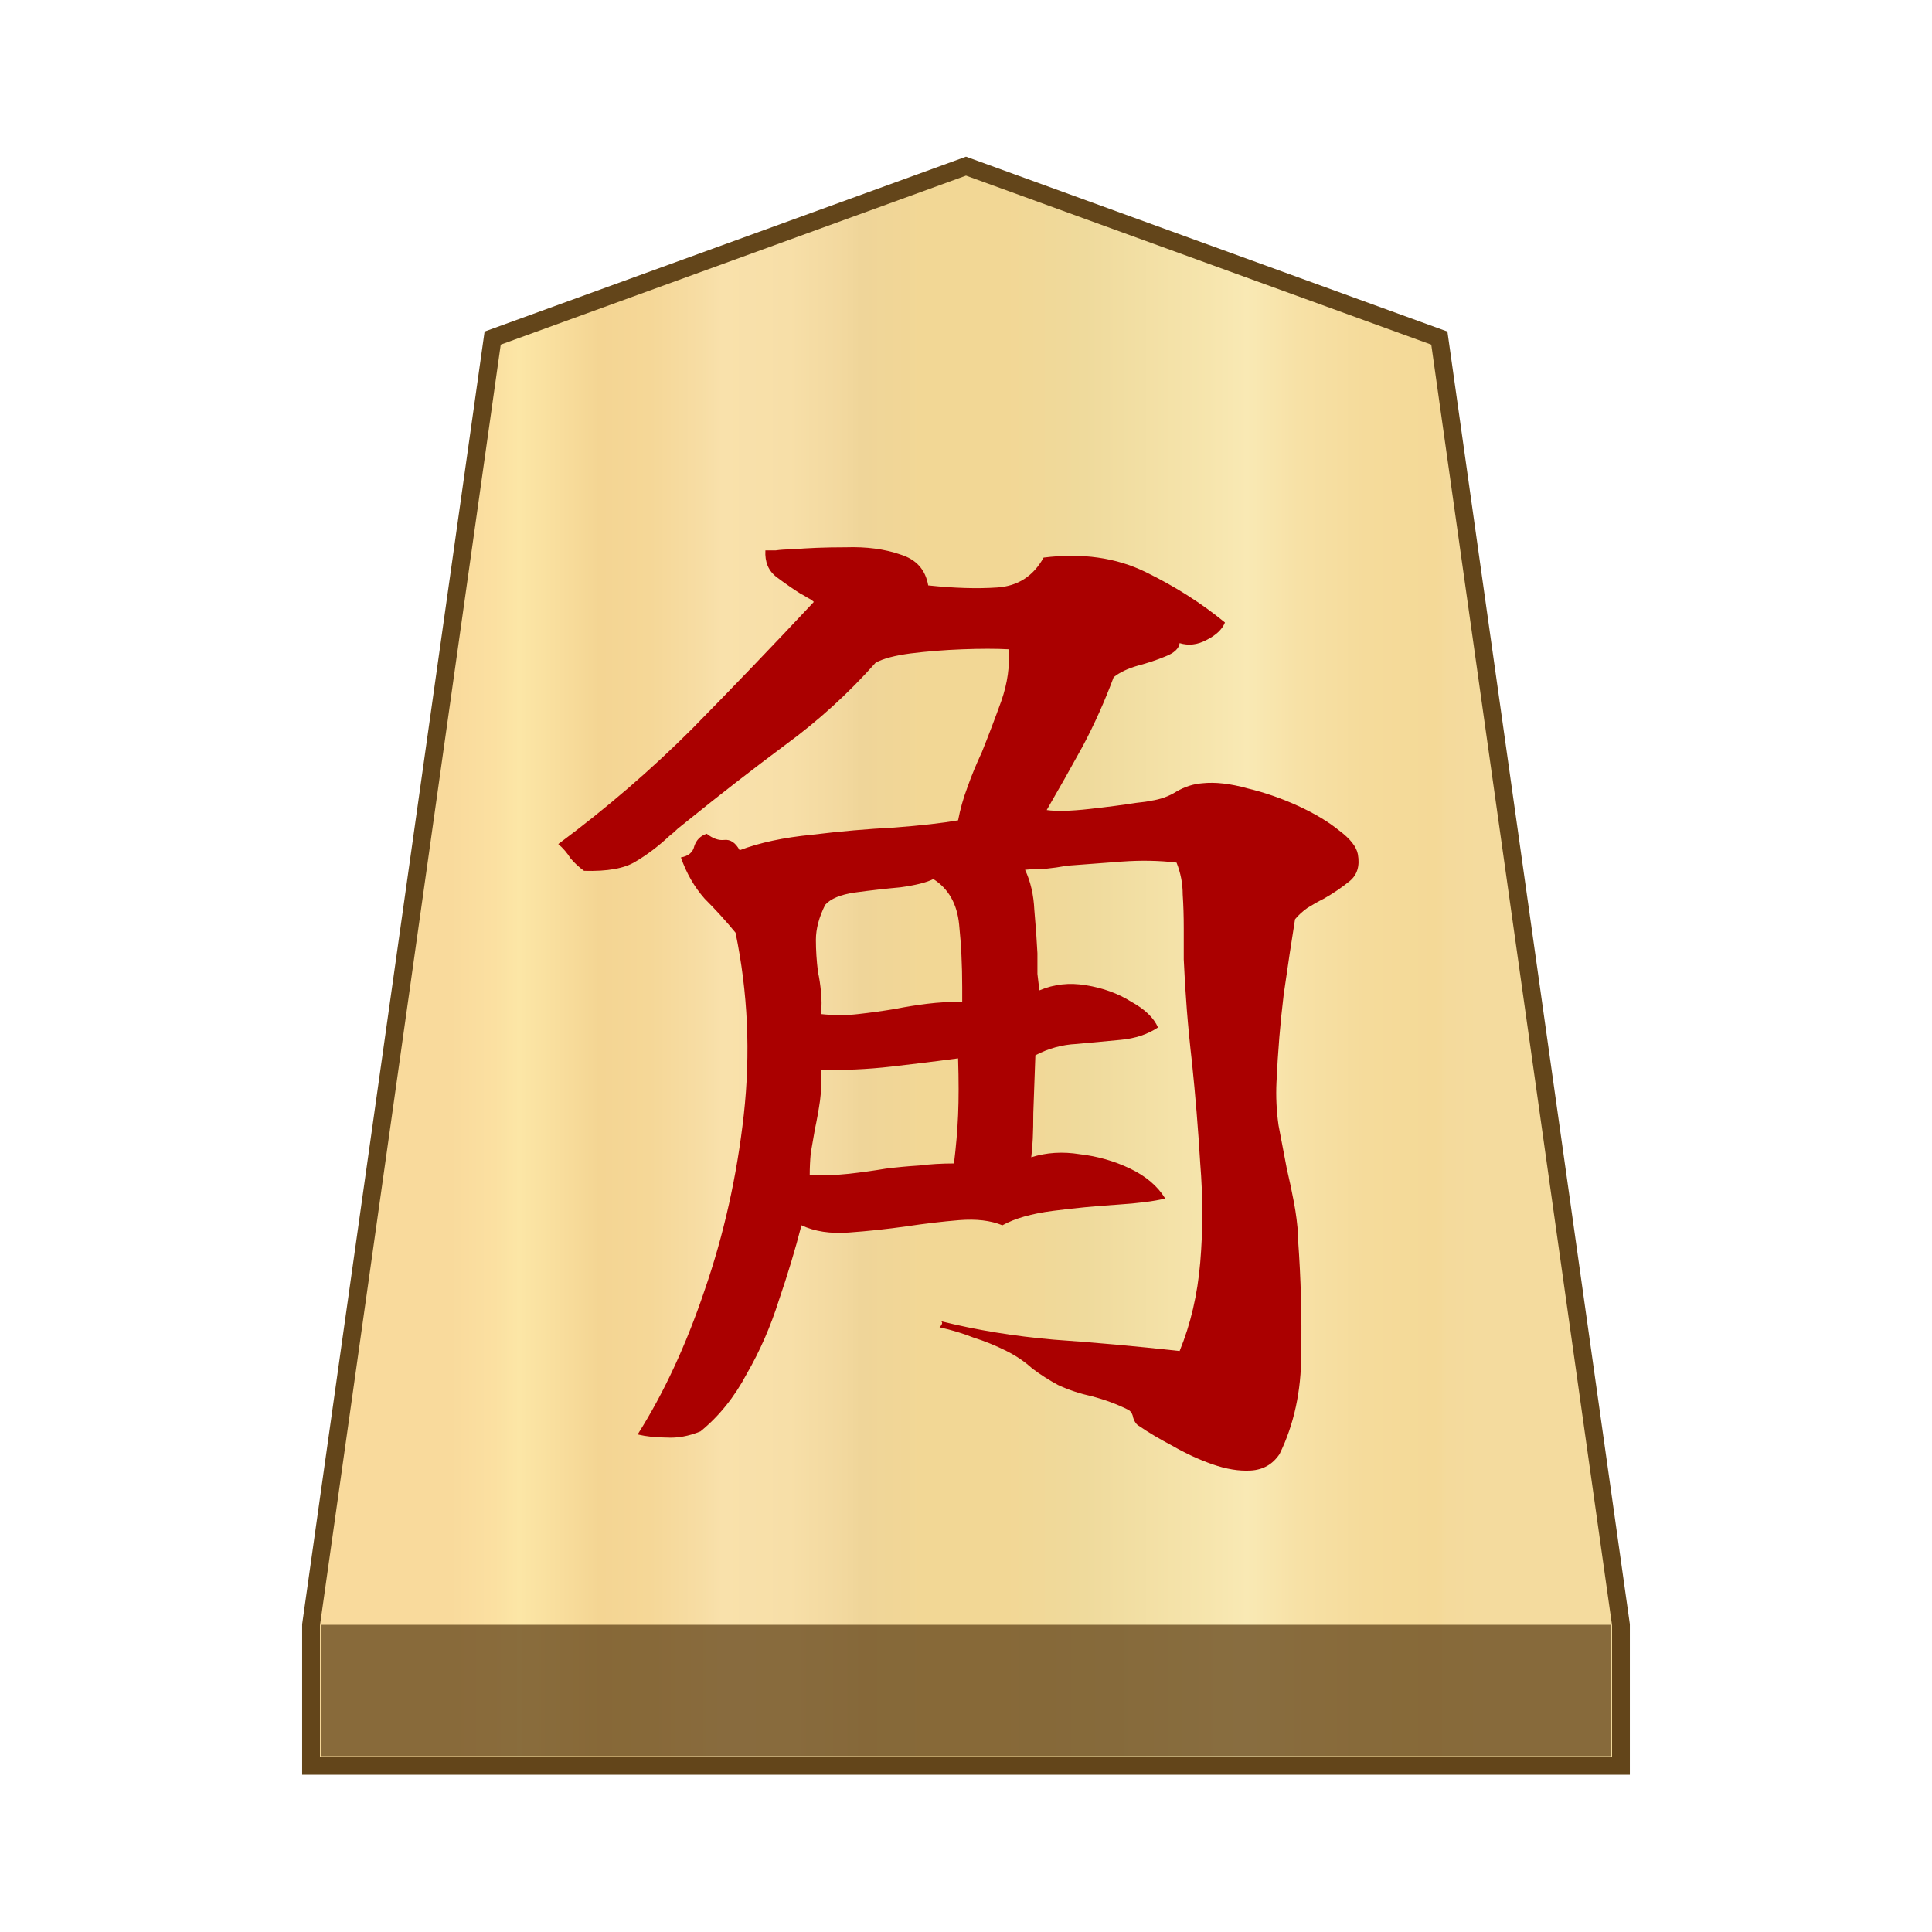 <svg xmlns="http://www.w3.org/2000/svg" xml:space="preserve" viewBox="0 0 100 100">
    <linearGradient id="0_BISHOPPROMOTED_svg__a" x1="23.313" x2="76.671" y1="52" y2="52" gradientTransform="matrix(1 0 0 -1 0 102)" gradientUnits="userSpaceOnUse">
        <stop offset="0" stop-color="#f9da9c"/>
        <stop offset=".043" stop-color="#fbe0a1"/>
        <stop offset=".067" stop-color="#fce6a6"/>
        <stop offset=".145" stop-color="#f4d593"/>
        <stop offset=".193" stop-color="#f5d797"/>
        <stop offset=".243" stop-color="#f7dda4"/>
        <stop offset=".263" stop-color="#f9e1ab"/>
        <stop offset=".329" stop-color="#f7dfa8"/>
        <stop offset=".383" stop-color="#f2d89e"/>
        <stop offset=".398" stop-color="#efd599"/>
        <stop offset=".461" stop-color="#f2d795"/>
        <stop offset=".462" stop-color="#f2d795"/>
        <stop offset=".527" stop-color="#f2d795"/>
        <stop offset=".538" stop-color="#f2d795"/>
        <stop offset=".538" stop-color="#f2d795"/>
        <stop offset=".615" stop-color="#efda9c"/>
        <stop offset=".735" stop-color="#f6e5ad"/>
        <stop offset=".773" stop-color="#f9e9b4"/>
        <stop offset=".822" stop-color="#f7e1a6"/>
        <stop offset=".887" stop-color="#f5db9b"/>
        <stop offset=".956" stop-color="#f4d997"/>
        <stop offset=".967" stop-color="#f4da9c"/>
        <stop offset="1" stop-color="#f4db9e"/>
    </linearGradient>
    <path fill="url(#0_BISHOPPROMOTED_svg__a)" stroke="#63451a" stroke-miterlimit="10" stroke-width=".922" d="M74.5 17.5 50 8.6l-24.5 8.9-9.4 66.6v7.3h67.8v-7.3z"/>
    <path fill="#63451a" fill-opacity=".75" d="M16.6 84.1h66.8v6.8H16.6z"/>
    <path fill="#a00" d="M70.284 44.222q.16.906-.427 1.386-.586.48-1.333.907-.427.213-.853.48-.374.266-.64.586-.267 1.654-.587 3.894-.267 2.186-.373 4.533-.054 1.12.106 2.24l.427 2.24q.213.907.373 1.76t.214 1.707v.266q.213 2.934.16 5.867 0 2.88-1.12 5.173-.534.8-1.494.854-.906.053-1.973-.32-1.067-.374-2.08-.96-1.013-.534-1.707-1.014-.213-.106-.32-.426-.053-.32-.266-.427-.854-.427-1.867-.693-.96-.214-1.76-.587-.693-.373-1.333-.853-.587-.534-1.334-.907-.853-.427-1.706-.693-.8-.32-1.76-.534l.053-.053q.16-.213 0-.267 2.773.694 5.867.96 3.093.214 6.506.587.854-2.08 1.067-4.587t0-5.12q-.16-2.666-.427-5.226-.16-1.387-.266-2.72-.107-1.387-.16-2.614v-1.6q0-.96-.054-1.76 0-.853-.32-1.653-1.333-.16-2.826-.053-1.44.106-2.827.213-.587.107-1.12.16-.533 0-1.067.053.427.907.48 2.08.107 1.174.16 2.24v1.067q.054.48.107.853 1.12-.48 2.4-.266 1.333.213 2.347.853 1.066.587 1.386 1.333-.8.534-1.92.64-1.12.107-2.293.214-1.12.053-2.133.586l-.107 2.987q0 1.493-.107 2.293 1.174-.373 2.507-.16 1.387.16 2.613.747 1.227.587 1.814 1.547-.854.213-2.507.32-1.653.106-3.307.32-1.653.213-2.613.746-.907-.373-2.24-.266-1.28.106-2.72.32-1.493.213-2.987.32-1.44.106-2.453-.374-.48 1.867-1.173 3.894-.64 2.026-1.654 3.786-.96 1.814-2.4 2.987-.906.373-1.76.32-.8 0-1.493-.16 2.027-3.2 3.467-7.467 1.493-4.32 2.026-9.066.534-4.8-.426-9.44-.747-.907-1.6-1.76-.8-.907-1.227-2.134.587-.106.693-.586.16-.48.64-.64.48.373.907.32.48-.054.8.533 1.547-.587 3.733-.8 2.187-.267 4.267-.373 2.08-.16 3.307-.374.16-.853.48-1.706.32-.907.746-1.814.534-1.333 1.014-2.666.48-1.387.373-2.667-.96-.053-2.4 0-1.387.053-2.667.213-1.226.16-1.813.48-2.133 2.4-4.693 4.267-2.507 1.867-5.014 3.893l-.533.427q-.213.213-.427.373-.853.8-1.76 1.334-.853.533-2.666.48-.374-.267-.694-.64-.266-.427-.64-.747 3.734-2.773 6.934-5.973 3.2-3.254 6.293-6.56-.107-.107-.32-.214-.16-.106-.373-.213-.587-.373-1.227-.853t-.587-1.387h.534q.373-.053.853-.053 1.173-.107 2.773-.107 1.6-.053 2.827.373 1.227.374 1.44 1.6 2.027.214 3.573.107 1.6-.107 2.4-1.547 2.987-.373 5.28.747t4.107 2.613q-.213.534-.96.907-.693.373-1.387.16-.053.427-.746.693-.64.267-1.44.48-.747.214-1.227.587-.693 1.867-1.6 3.573-.907 1.654-1.867 3.307.747.107 2.187-.053t2.453-.32q.534-.054.747-.107.747-.107 1.333-.48.64-.373 1.334-.427 1.013-.106 2.346.267 1.334.32 2.614.907 1.28.586 2.133 1.28.853.64.96 1.226zm-20.48 7.626v-.747q0-1.706-.16-3.253-.16-1.6-1.333-2.347-.534.267-1.707.427-1.173.107-2.347.267-1.12.16-1.546.64-.48.96-.48 1.813 0 .8.106 1.653.107.48.16 1.067.054.533 0 1.12 1.014.107 1.92 0 .96-.107 1.92-.267.8-.16 1.654-.266t1.813-.107m-.213 2.933q-1.6.214-3.467.427t-3.627.16q.054.8-.053 1.6-.107.747-.267 1.493-.106.64-.213 1.227-.053.587-.053 1.12 1.066.053 2.026-.053.96-.107 1.92-.267.854-.107 1.707-.16.853-.107 1.813-.107.16-1.28.214-2.506.053-1.227 0-2.934"/>
</svg>
